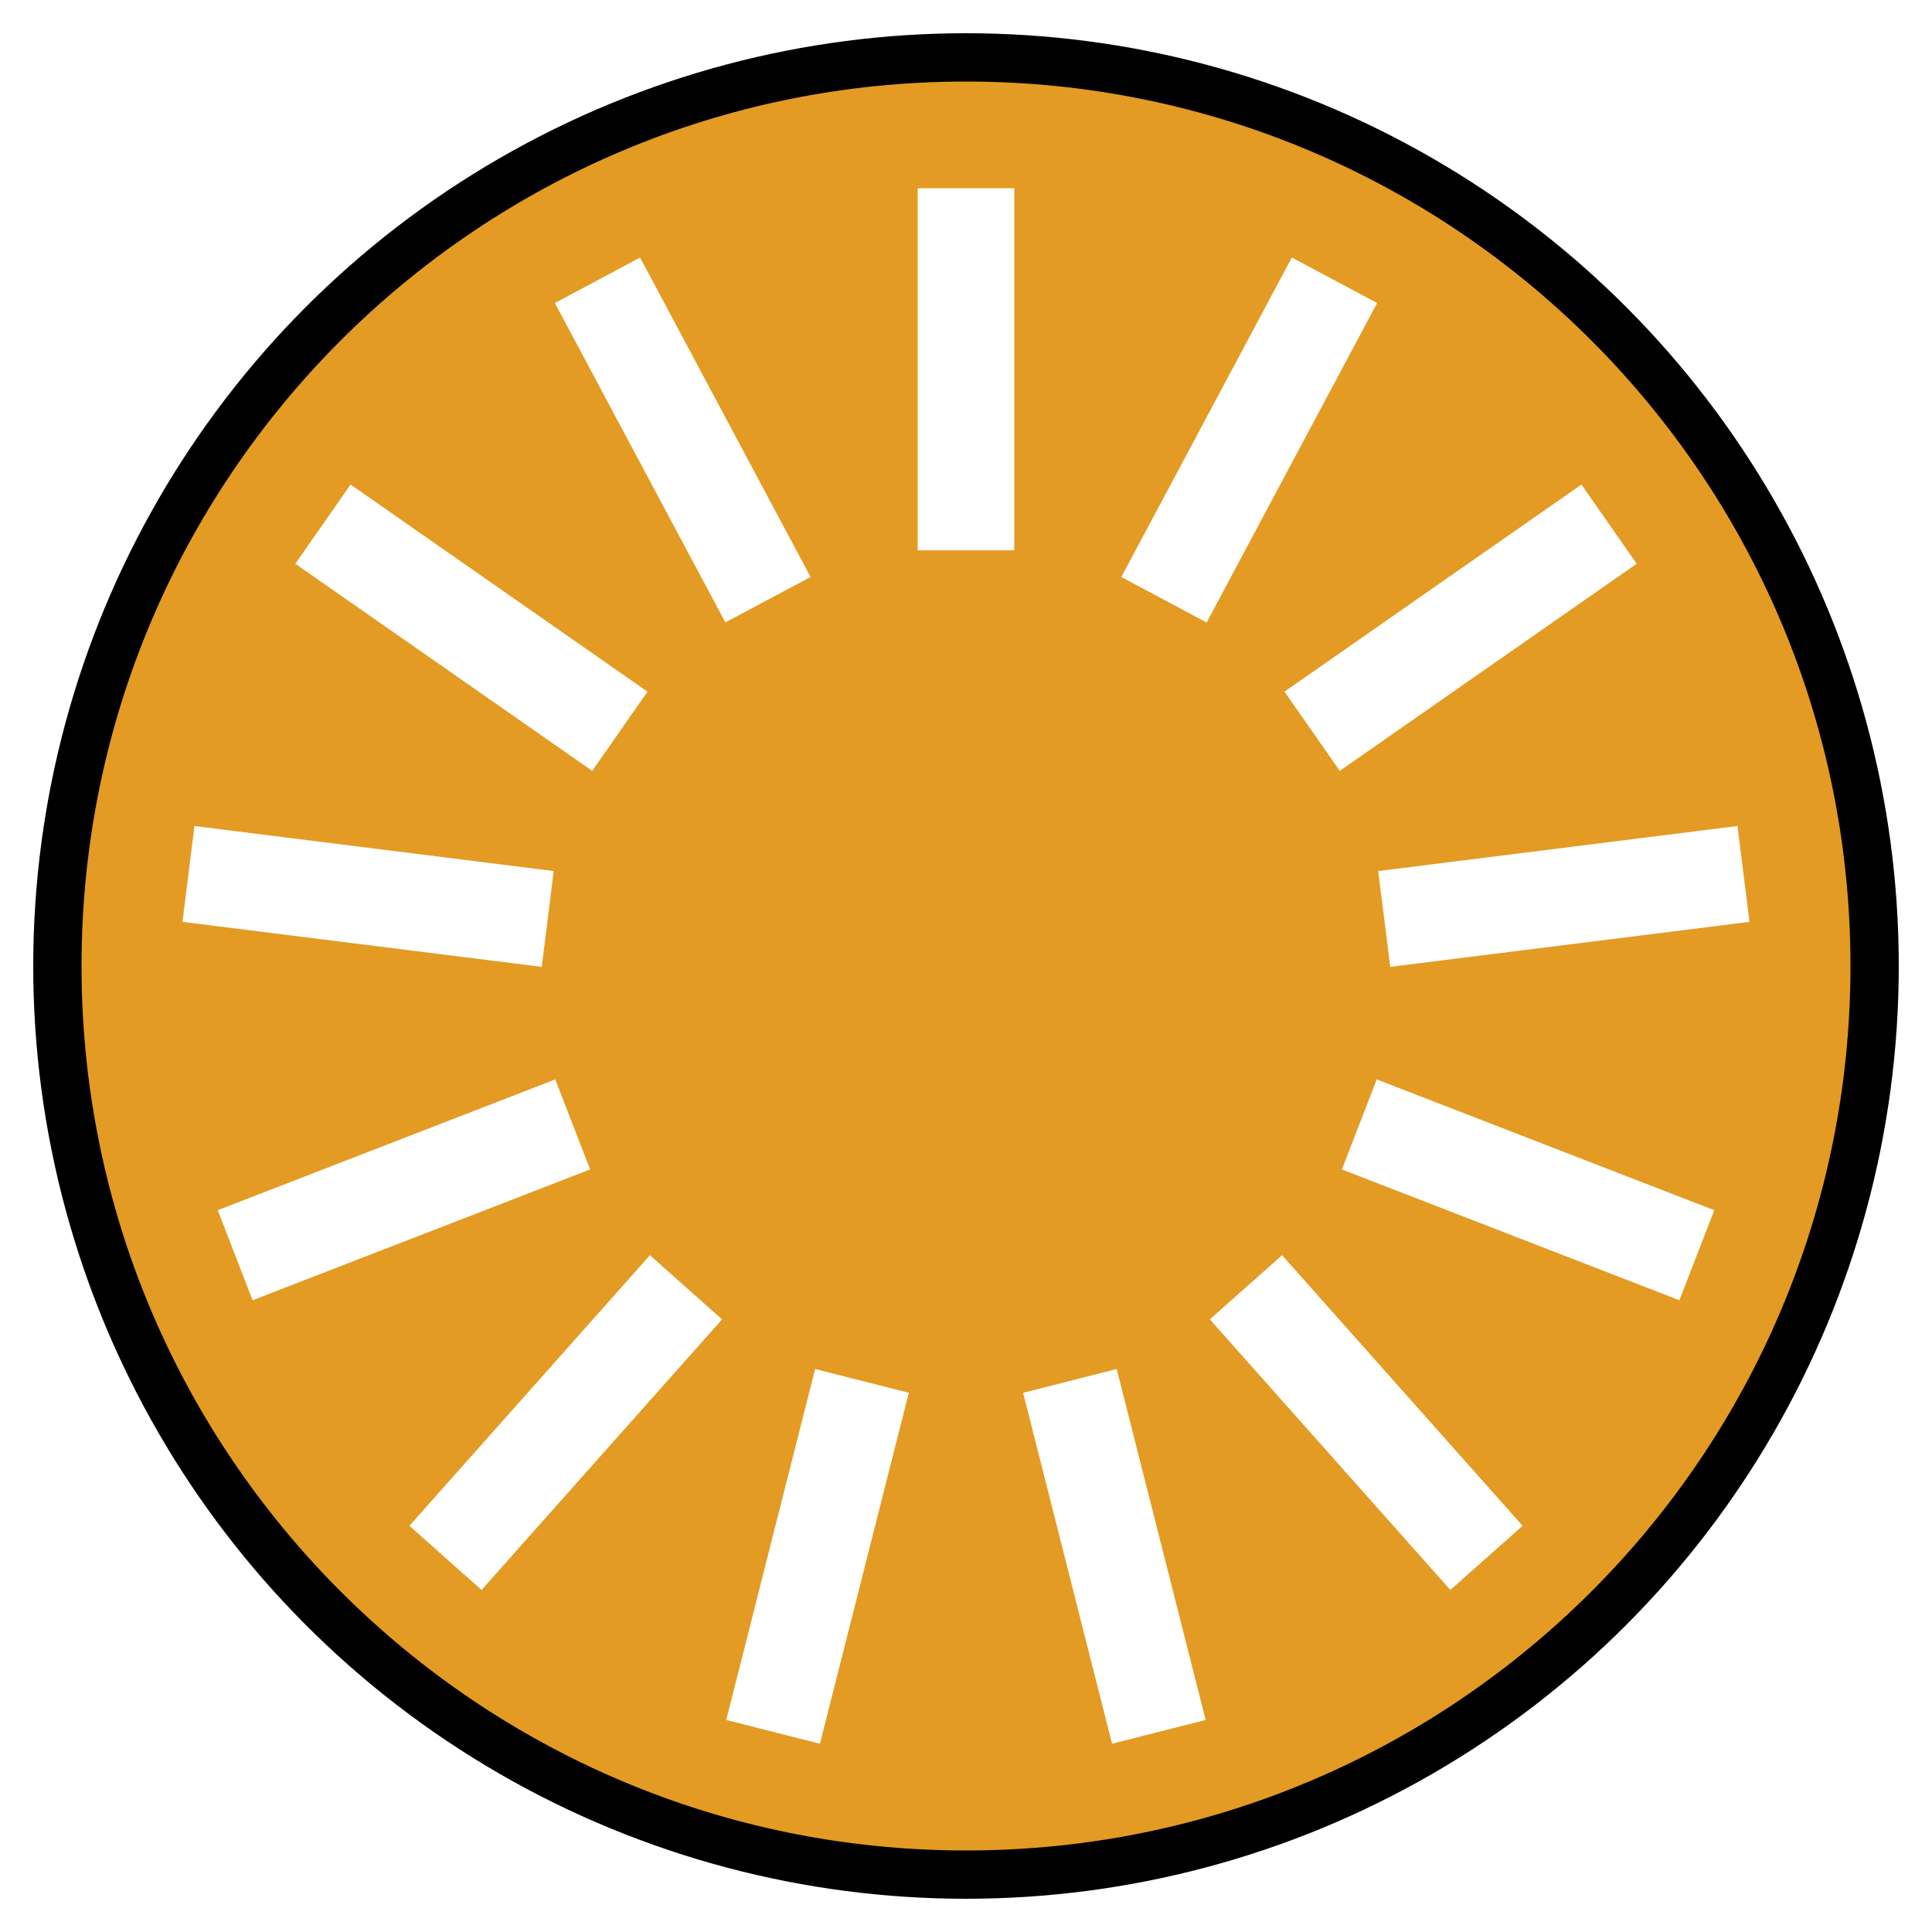<?xml version="1.0" encoding="utf-8"?>
<!-- Generator: Adobe Illustrator 16.0.0, SVG Export Plug-In . SVG Version: 6.00 Build 0)  -->
<!DOCTYPE svg PUBLIC "-//W3C//DTD SVG 1.1//EN" "http://www.w3.org/Graphics/SVG/1.1/DTD/svg11.dtd">
<svg version="1.1" id="Layer_2" xmlns="http://www.w3.org/2000/svg" xmlns:xlink="http://www.w3.org/1999/xlink" x="0px" y="0px"
	 width="20px" height="20px" viewBox="0 0 20 20" enable-background="new 0 0 20 20" xml:space="preserve">
<circle fill="none" stroke="#000000" stroke-miterlimit="10" cx="10" cy="10" r="9.156"/>
<path fill="#E39B23" d="M10,0.844c-5.057,0-9.156,4.099-9.156,9.156s4.1,9.156,9.156,9.156c5.058,0,9.156-4.099,9.156-9.156
	S15.058,0.844,10,0.844z M18.111,9.543l-3.719,0.466l-0.125-0.992l3.719-0.466L18.111,9.543z M16.943,5.836l-3.074,2.144
	l-0.572-0.82l3.074-2.144L16.943,5.836z M3.629,5.016l3.074,2.144l-0.572,0.82L3.057,5.836L3.629,5.016z M2.013,8.551l3.719,0.466
	l-0.124,0.992L1.889,9.543L2.013,8.551z M2.615,13.46l-0.361-0.932l3.494-1.354l0.361,0.932L2.615,13.46z M4.985,16.459
	l-0.747-0.664l2.49-2.801l0.747,0.664L4.985,16.459z M5.744,3.137l0.882-0.471l1.765,3.307L7.509,6.443L5.744,3.137z M8.488,18.051
	l-0.97-0.246l0.92-3.633l0.97,0.246L8.488,18.051z M10.5,5.697h-1V1.949h1V5.697z M11.512,18.051l-0.921-3.633l0.969-0.246
	l0.921,3.633L11.512,18.051z M11.608,5.973l1.765-3.307l0.883,0.471l-1.765,3.307L11.608,5.973z M15.014,16.459l-2.49-2.801
	l0.748-0.664l2.49,2.801L15.014,16.459z M17.385,13.46l-3.494-1.354l0.361-0.932l3.494,1.354L17.385,13.46z"/>
</svg>
